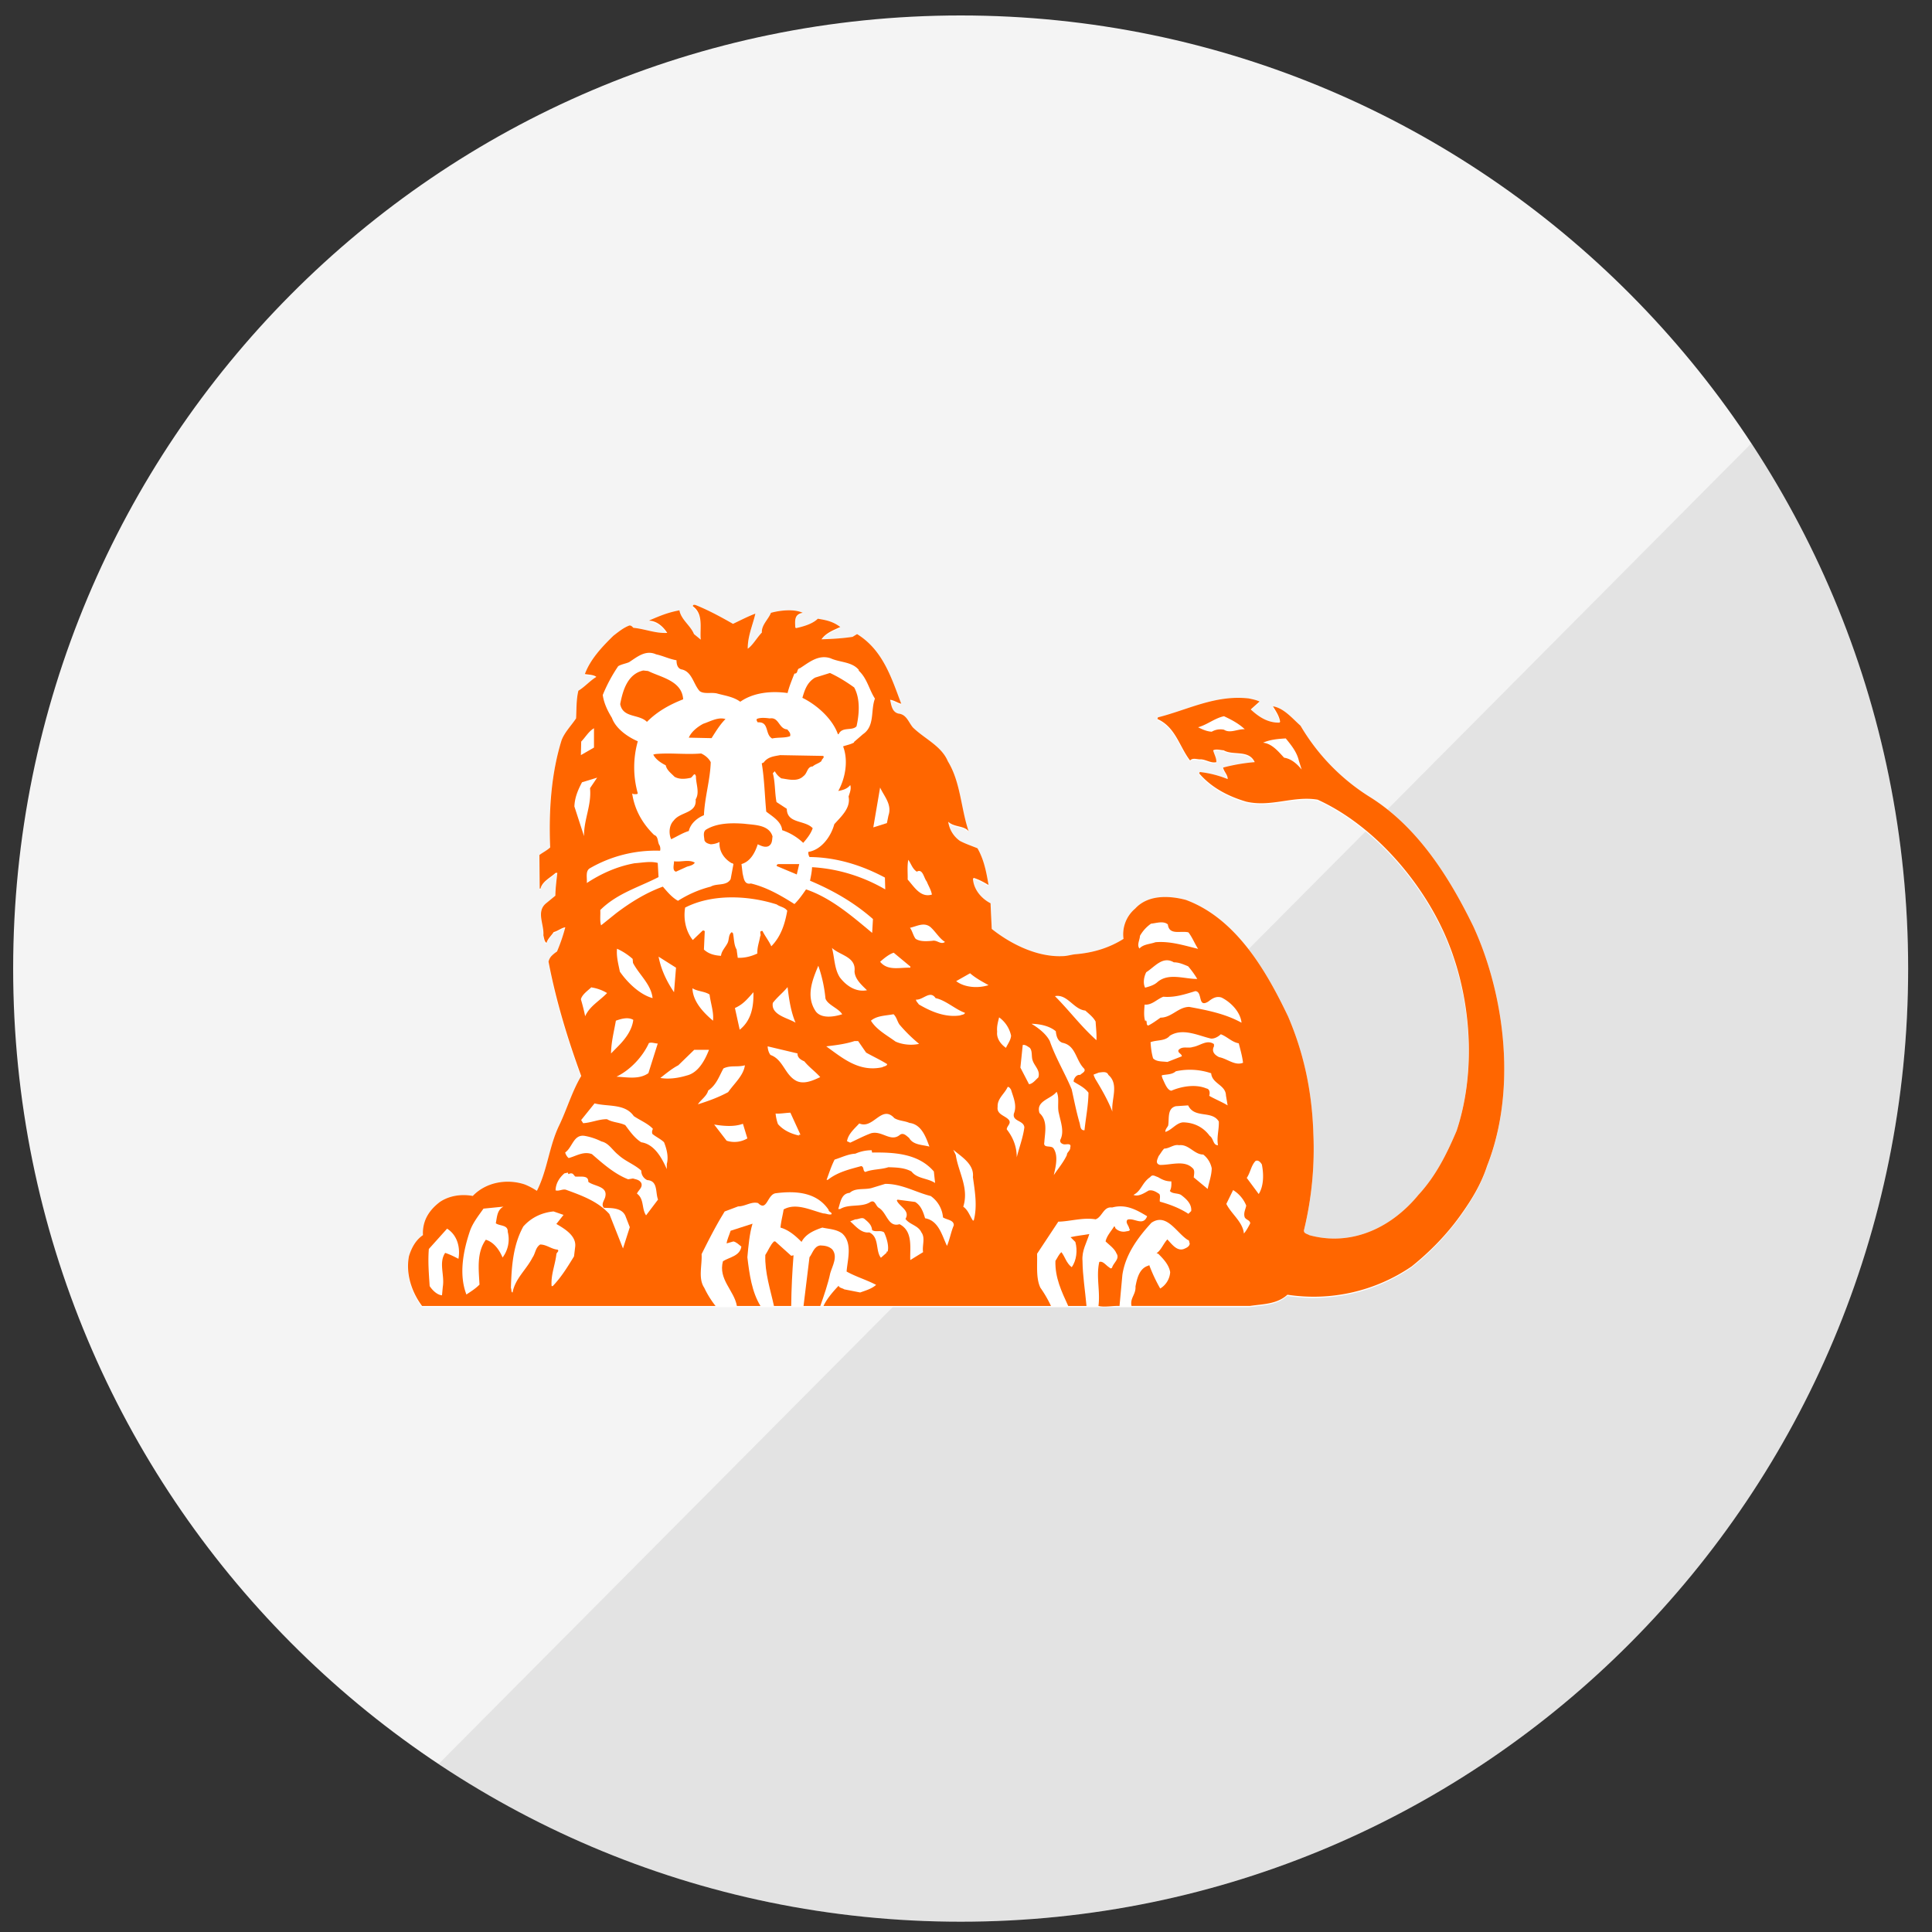 <svg width="63" height="63" viewBox="0 0 63 63" xmlns="http://www.w3.org/2000/svg"><rect x="0" y="0" width="63" height="63" fill="#333333" stroke="none"/><g fill-rule="nonzero" fill="none"><path d="M.429 31.586C.429 14.423 14.264.504 31.327.504c17.065 0 30.895 13.919 30.895 31.082 0 17.164-13.83 31.078-30.895 31.078C14.264 62.664.429 48.75.429 31.586z" fill="#F4F4F4"/><path d="M57.11 14.456a31.071 31.071 0 0 1 5.112 17.13c0 17.164-13.83 31.078-30.895 31.078A30.627 30.627 0 0 1 14.3 57.523l42.81-43.067z" fill-opacity=".12" fill="#666"/><path d="M40.75 42.625c.427-.065.882-.055 1.223-.366a5.655 5.655 0 0 0 4.05-.924 8.425 8.425 0 0 0 1.576-1.642c.384-.535.687-1.034.883-1.633a7.54 7.54 0 0 0 .35-1.148c.412-1.861.195-3.942-.416-5.712a10.09 10.09 0 0 0-.378-.95c-.763-1.563-1.801-3.25-3.4-4.238a6.795 6.795 0 0 1-2.237-2.309c-.276-.247-.541-.574-.899-.633.098.16.205.317.232.504l-.02.026c-.38.011-.678-.188-.938-.429l.287-.257c-.108-.055-.232-.075-.352-.103-1.093-.123-1.992.377-2.962.618l-.015.053c.595.263.72.914 1.066 1.354.086-.103.232-.028.352-.037.173.01.336.133.504.09.005-.144-.077-.258-.103-.386.103-.048.227-.006.342 0 .313.182.816-.032 1.012.386a5.929 5.929 0 0 0-1.03.178c.023.134.158.24.147.375a3.418 3.418 0 0 0-.91-.23l-.016.048c.406.472.964.752 1.533.918.818.188 1.538-.199 2.327-.064 1.94.88 3.597 2.894 4.317 4.806.035.092.07.185.101.28.604 1.745.718 3.89.114 5.711-.322.758-.676 1.472-1.244 2.088a4.292 4.292 0 0 1-.71.693c-.813.628-1.815.905-2.848.624-.065-.045-.195-.055-.173-.167a11.228 11.228 0 0 0 .303-3.165l-.004-.118c-.057-1.333-.325-2.53-.818-3.683-.317-.661-.694-1.382-1.167-2.03-.566-.771-1.268-1.438-2.17-1.77-.552-.146-1.235-.173-1.651.283a1.1 1.1 0 0 0-.38.989c-.465.292-.989.45-1.559.498-.14.012-.282.064-.427.062-.138.006-.272 0-.404-.016-.686-.083-1.38-.45-1.907-.87-.01-.279-.027-.541-.038-.837-.302-.155-.553-.45-.573-.8l.026-.027c.174.054.325.14.482.23-.07-.418-.152-.831-.362-1.197-.196-.08-.39-.145-.574-.242a.914.914 0 0 1-.378-.622c.189.183.519.118.665.311-.255-.746-.26-1.6-.677-2.282-.211-.504-.764-.735-1.143-1.105-.146-.178-.205-.425-.47-.452-.217-.054-.233-.295-.271-.451.135.016.248.107.362.128-.314-.825-.59-1.744-1.44-2.27l-.146.091c-.33.048-.683.07-1.013.081.147-.214.406-.306.612-.404-.238-.176-.434-.219-.732-.267-.173.17-.486.258-.709.306l-.027-.022c-.006-.193-.05-.43.243-.478-.282-.134-.749-.08-1.036 0-.08.21-.313.398-.296.645-.167.172-.286.403-.46.527-.006-.414.172-.795.248-1.144-.244.091-.492.22-.73.333-.384-.22-.79-.44-1.2-.607-.038-.016-.12-.032-.104.038.353.252.216.725.254 1.084l-.222-.182c-.109-.274-.421-.472-.475-.773-.368.07-.604.166-.945.311l-.047.027c.254 0 .47.198.595.398-.385.02-.726-.13-1.105-.168-.038-.036-.07-.08-.13-.075-.19.07-.353.204-.52.333-.373.365-.753.768-.93 1.252.124.02.281.015.373.09-.205.124-.384.334-.584.451-.071.28-.06.598-.077.903-.157.237-.368.445-.47.71-.336 1.077-.423 2.275-.374 3.499-.109.102-.25.167-.352.248l.011 1.094h.027c.048-.23.325-.358.493-.514h.054c-.027.246-.06.494-.065.746l-.313.258c-.315.274-.05.687-.076 1.031.022.09.037.225.102.247.039-.135.157-.23.234-.35.134-.031.254-.14.378-.155-.07.269-.161.532-.27.79a.917.917 0 0 0-.166.133.39.39 0 0 0-.111.199c.244 1.272.627 2.528 1.065 3.725-.296.5-.465 1.088-.713 1.604a2.77 2.77 0 0 0-.097.22c-.25.624-.325 1.322-.634 1.922a2.288 2.288 0 0 0-.4-.21c-.586-.193-1.263-.07-1.69.377-.38-.07-.77-.006-1.068.193-.214.158-.378.35-.473.574a1.155 1.155 0 0 0-.085.511c-.243.166-.373.423-.454.682-.114.579.092 1.182.428 1.629h26.991v-.001z" fill="#FFF"/><path d="M37.165 30.553c-.006.14-.109.296-.017.413.13-.145.348-.14.52-.203.482-.043.943.106 1.392.215-.113-.178-.19-.375-.314-.537-.25-.064-.628.107-.671-.258-.152-.129-.391-.036-.547-.027a1.222 1.222 0 0 0-.363.397zM20.614 25.917a.021.021 0 0 0-.008-.005l.001.005h.007zM22.583 30.69l.325-.312c.028 0 .049.006.065.028l-.027.595c.157.146.352.194.557.205.017-.162.141-.274.212-.414.06-.112.022-.28.14-.36l.037.038c.04.176.029.375.12.53l.038.27a1.36 1.36 0 0 0 .639-.14c-.011-.204.06-.37.091-.559.05-.065-.06-.182.076-.177.076.161.212.327.287.499.314-.317.444-.73.52-1.159-.091-.124-.233-.124-.341-.204-.92-.296-2.102-.355-2.99.101-.058.366.018.77.25 1.058zM13.977 40.764c-.033.414 0 .802.026 1.21.088.134.245.29.4.301l.03-.274c.063-.382-.142-.787.075-1.109.152.048.302.124.433.193.064-.354-.027-.767-.368-.982l-.596.661zM15.314 40.185c-.211.628-.369 1.404-.113 2.064.145-.096.298-.188.427-.322-.026-.505-.097-1.045.206-1.463.265.08.445.333.546.58a.987.987 0 0 0 .169-.839c.01-.235-.261-.18-.39-.278.043-.199.037-.429.249-.541l-.65.064c-.167.235-.351.467-.444.735zM16.652 42.039c.028.05 0 .134.054.145.082-.45.45-.743.65-1.14.097-.134.091-.322.249-.424.212 0 .363.15.57.167.064.048-.034.09-.039.144-.043.366-.184.669-.157 1.044h.037c.287-.3.482-.626.693-.97l.038-.304c.048-.366-.352-.602-.612-.752l.233-.295-.325-.113c-.38.037-.721.193-.986.489-.33.6-.383 1.28-.405 2.009zM18.109 38.853c.124.038.238-.065.362-.01.498.181 1.019.37 1.392.783l.444 1.122.222-.692-.146-.377c-.124-.268-.466-.246-.7-.257-.096-.107.007-.231.04-.333.113-.38-.358-.36-.548-.514.012-.232-.27-.151-.428-.173l-.054-.064c-.032-.049-.113-.049-.157-.011-.011-.016-.032-.027-.02-.054l-.12.027c-.168.145-.282.333-.287.553zM18.422 37.619c.017.07.06.14.114.182.244-.065.476-.23.758-.13.363.317.742.65 1.182.823l.156-.028c.098.033.205.038.27.145.06.145-.09.231-.14.349.244.177.146.495.299.709l.39-.516c-.092-.226.005-.612-.353-.633a.34.34 0 0 1-.195-.312c-.232-.21-.519-.3-.753-.515-.189-.15-.302-.382-.547-.435-.167-.09-.35-.14-.545-.182-.365-.053-.397.375-.636.543zM18.942 36.56l.065.103c.27-.017.515-.134.781-.13.178.109.411.104.595.194.146.199.304.424.519.559.44.064.683.531.834.874v-.166c.065-.23-.005-.5-.092-.708-.108-.108-.265-.178-.379-.275-.022-.07-.005-.102.017-.166-.169-.177-.418-.274-.623-.413-.287-.414-.84-.3-1.278-.414l-.439.543zM18.933 32.622c.048.167.107.376.14.553.15-.333.45-.482.715-.756a1.372 1.372 0 0 0-.509-.183v-.01c-.119.118-.303.236-.346.396zM19.917 34.388l.244-.246c.244-.247.444-.532.482-.849-.173-.102-.4-.032-.568.027-.061.35-.152.693-.158 1.068zM20.095 35.146c.375.021.737.095 1.04-.112l.303-.967c-.096-.006-.195-.049-.286-.017-.2.441-.602.875-1.057 1.096zM20.205 31.72c.244.355.65.752 1.067.864-.048-.45-.438-.762-.639-1.148l-.011-.13a2.024 2.024 0 0 0-.51-.333c-.025.259.045.506.093.747zM21.526 35.189c.287.049.595 0 .86-.082.386-.09.597-.51.726-.836h-.482l-.52.504c-.205.108-.4.27-.584.414zM21.467 31.232c.082.419.26.8.504 1.16l.065-.8-.569-.36zM23.243 33.32c.032-.268-.08-.58-.112-.853-.163-.108-.391-.097-.559-.204.01.424.346.784.67 1.057zM22.75 36.049c.34-.108.67-.226.984-.399.2-.283.504-.542.547-.874-.249.069-.466-.01-.698.102-.14.252-.228.537-.498.72-.043.181-.243.305-.335.45zM23.28 36.709l.406.525c.217.07.488.049.677-.075l-.147-.478c-.286.109-.627.076-.936.028zM23.957 32.907l.157.709c.378-.307.455-.752.446-1.225-.217.247-.344.398-.603.516zM25.024 34.158a.512.512 0 0 0 .092.28c.422.15.465.66.856.853.254.112.546-.028.768-.13-.167-.187-.358-.317-.52-.515-.113-.048-.227-.118-.221-.258l-.975-.23zM25.36 36.692c.184.21.433.317.692.375-.042-.059.028 0 .039-.037l-.326-.707c-.162.004-.33.037-.482.026.01.117.039.235.076.343zM25.934 33.384c-.152-.348-.216-.772-.259-1.158-.162.192-.33.316-.482.514-.07.398.502.495.74.644zM26.594 33.02c.195.252.623.166.862.09-.114-.193-.481-.305-.546-.514a4.596 4.596 0 0 0-.233-1.069c-.19.457-.419 1-.083 1.493zM26.935 34.158c.542.393 1.072.848 1.83.682.054-.038.146-.033.157-.102-.222-.14-.46-.247-.688-.375l-.259-.377h-.119c-.293.097-.608.134-.921.172zM26.946 38.513h.037c.326-.258.71-.344 1.095-.452.103.037.038.15.13.194.233-.097.515-.075.753-.156.287.011.52.017.752.14.184.24.531.215.77.375l-.038-.375c-.504-.586-1.29-.629-2.014-.617l-.017-.076a1.3 1.3 0 0 0-.53.113c-.232.01-.454.124-.677.193-.104.204-.185.45-.26.66zM27.381 31.914c.211.274.525.483.882.414-.183-.178-.395-.366-.406-.618.055-.478-.476-.515-.736-.763.086.323.076.682.26.967zM27.326 39.463h.063c.288-.178.705-.043.987-.232.156-.08.167.135.276.194.265.16.298.643.671.531.45.231.336.774.352 1.171l.417-.257c-.038-.21.08-.463-.055-.645-.102-.23-.383-.252-.519-.44.163-.274-.205-.402-.281-.601l.022-.028.572.075c.197.119.266.334.326.532.45.075.558.58.715.902.092-.22.13-.457.223-.67.005-.178-.234-.178-.352-.258-.034-.274-.158-.533-.4-.698-.5-.124-.937-.398-1.484-.398l-.456.14c-.249.06-.514-.016-.703.155-.283.021-.305.328-.374.527zM27.612 37.25l.103.049c.221-.103.444-.22.677-.307.363-.102.644.307.948.05.114-.082.21.036.298.101.13.237.433.22.66.285-.113-.306-.254-.725-.65-.775-.156-.07-.34-.062-.492-.155-.417-.456-.688.376-1.143.172-.162.178-.362.344-.401.58z" fill="#FFF"/><path d="M27.715 39.865c.173.144.352.392.622.36.337.155.196.595.38.826l.194-.172-.016-.01.028-.027.012.016c.053-.162-.023-.447-.115-.634-.124-.085-.27.006-.39-.075-.016-.172-.124-.258-.249-.365-.087-.064-.2.022-.298.016l-.168.065zM28.392 33.32c.18.296.525.479.802.682.227.103.525.129.769.075a4.916 4.916 0 0 1-.639-.628c-.076-.108-.093-.241-.195-.338-.256.049-.542.043-.737.21zM28.691 31.399c.25.305.634.182.986.193v-.037l-.542-.452c-.152.049-.313.182-.444.296zM18.722 26.336l.314.966c-.006-.548.249-1.004.195-1.562l.233-.344-.494.15c-.13.247-.237.495-.248.79zM18.933 24.66l.427-.247v-.628c-.178.108-.277.29-.416.436l-.01.44z" fill="#FFF"/><path d="M27.717 25.638c-.104.134-.26.166-.39.193.227-.413.336-.989.156-1.456.12-.042.25-.063.364-.128l-.012-.01.299-.26c.395-.268.243-.777.39-1.158-.195-.301-.254-.666-.537-.919l.017-.01c-.223-.28-.623-.248-.927-.387-.4-.134-.71.14-.996.323-.125.02-.049.182-.184.177-.076.199-.169.413-.222.633-.537-.076-1.115-.015-1.544.285-.228-.166-.504-.199-.77-.274-.194-.037-.416.033-.556-.076-.205-.23-.25-.65-.602-.708-.124-.043-.15-.176-.15-.295-.234-.037-.44-.144-.668-.193-.345-.156-.621.091-.882.257-.113.049-.243.064-.351.13-.195.3-.38.606-.504.938.038.274.157.516.299.747.124.349.513.623.844.763a3.138 3.138 0 0 0 0 1.702l-.01.005-.017.015c-.052 0-.107.01-.15-.015h-.007c.076.513.32.961.713 1.346.142.05.11.215.17.323.036.048.042.15.025.193a4.276 4.276 0 0 0-2.274.563c-.173.086-.096.323-.113.49a4.19 4.19 0 0 1 1.56-.644c.243-.017.519-.076.752-.011l.027.461c-.644.333-1.348.526-1.9 1.074.01.166-.021.36.027.5l.493-.398c.476-.359.974-.666 1.521-.864.147.172.3.354.494.461a3.69 3.69 0 0 1 1.066-.461c.201-.118.52-.011.65-.247l.092-.489c-.016-.01-.026-.031-.054-.025-.254-.145-.422-.397-.4-.693a.732.732 0 0 1-.288.075c-.086-.022-.167-.043-.205-.13-.006-.107-.06-.268.048-.348.352-.215.807-.226 1.252-.193.33.043.807.026.92.414-.015.112-.005.236-.119.31-.12.065-.254-.005-.363-.053-.086.263-.232.56-.53.644l.038.312c.037.14.048.37.27.322.515.123.97.387 1.419.671.152-.15.27-.323.378-.478.802.268 1.496.864 2.156 1.417l.028-.45c-.629-.554-1.328-.945-2.053-1.252.027-.145.06-.285.064-.44.862.048 1.678.311 2.389.725l-.012-.386c-.747-.397-1.564-.66-2.458-.672a.269.269 0 0 1-.037-.166c.433-.07.741-.516.845-.903.221-.252.542-.526.466-.901.01-.03.02-.064.032-.096.029-.095.053-.193.02-.28z" fill="#FFF"/><path d="M28.47 27.018l.444-.14.048-.247c.125-.36-.14-.628-.271-.913l-.221 1.3zM29.59 28.72c.21.23.417.601.791.488-.028-.155-.114-.284-.168-.424-.099-.113-.13-.435-.325-.322-.147-.097-.184-.258-.277-.387-.042.199-.016.446-.021.645zM29.666 30.292c.082.113.104.258.183.36.147.096.364.08.542.064.163-.037.266.14.417.037-.188-.118-.302-.333-.482-.488-.212-.166-.438-.02-.66.027zM29.953 32.789c.373.22.849.435 1.347.36.054-.027.146-.022.157-.086-.309-.108-.633-.414-.957-.478-.179-.274-.412.07-.639.048.005.065.07.114.092.156zM31.078 37.53l.082.172c.082.559.438 1.073.243 1.685.163.113.212.3.314.45h.027c.125-.466.039-.95-.027-1.417.049-.424-.385-.671-.639-.89zM31.172 32.032c.281.215.731.236 1.055.129-.205-.113-.432-.236-.601-.387l-.454.258zM32.508 33.68c-.028.227.124.414.287.527.06-.135.157-.247.167-.397a.98.98 0 0 0-.39-.596c-.038.15-.08.294-.064.466zM32.524 36.128c-.038.252.244.285.363.424.097.118-.065.199-.065.311.205.263.325.564.325.914.081-.327.206-.64.25-.978-.022-.236-.4-.188-.341-.45.107-.269-.022-.532-.093-.773-.022-.039-.07-.114-.113-.092-.1.22-.342.375-.326.644zM33.266 34.85l.282.542c.124-.015.204-.134.302-.219.077-.226-.124-.371-.183-.553-.05-.13 0-.301-.093-.414-.07-.042-.152-.112-.233-.092l-.075.736zM33.629 33.423c.222.134.476.327.594.563.19.548.494 1.041.716 1.573.081.37.146.7.249 1.066.038.095.016.284.168.268.043-.408.125-.8.13-1.224-.135-.177-.315-.252-.482-.36v-.037c.022-.092.098-.2.212-.182.048-.055.194-.108.13-.204-.282-.279-.266-.76-.716-.847-.156-.064-.195-.225-.21-.375-.212-.176-.526-.237-.791-.241zM33.888 36.333c.276.25.18.616.157.955-.043.204.217.086.299.193.167.247.07.607.01.876.147-.221.314-.415.428-.656-.006-.091.113-.134.109-.246.048-.156-.136-.086-.212-.104-.064-.016-.135-.059-.114-.144.14-.27.011-.591-.043-.859-.065-.22.028-.515-.076-.708-.173.236-.688.29-.558.693zM34.392 32.52c.482.484.834.969 1.354 1.436.011-.208-.016-.402-.027-.607-.077-.144-.217-.251-.337-.359-.383-.038-.584-.55-.99-.47zM35.654 35.08c.01.047.033.09.054.139.21.344.411.697.558 1.068-.043-.397.228-.892-.13-1.197-.049-.13-.211-.086-.314-.076l-.168.065zM36.953 39.001c.153.069.347-.055.493-.14.136-.032.25.043.353.113.043.085 0 .166.015.246.326.092.644.21.932.397l.09-.09c.023-.231-.16-.397-.334-.526-.114-.066-.283-.027-.362-.13.053-.085.053-.214.048-.31-.18 0-.293-.055-.44-.14-.09-.027-.173-.102-.248 0-.27.182-.287.45-.547.58zM37.333 32.245c.135-.037.277-.076.39-.172.362-.328.888-.108 1.31-.113a2.898 2.898 0 0 0-.298-.414c-.152-.059-.293-.129-.466-.129-.368-.214-.617.145-.899.322-.075.146-.113.36-.037.506zM37.343 33.35c0-.015 0-.033.017-.037.048.043-.006.144.075.166.141-.07.271-.166.4-.257.364 0 .58-.349.937-.349.595.107 1.187.225 1.706.515-.037-.349-.341-.666-.649-.822-.174-.06-.31.033-.434.129-.363.227-.173-.327-.427-.339-.33.104-.672.216-1.04.184-.217.08-.369.278-.612.257-.01.177-.038.392.027.552zM37.593 34.548c.113.117.302.096.466.117l.47-.181c.006-.086-.14-.109-.109-.204.13-.145.31-.044.471-.103.229-.032.461-.257.688-.09-.006.025.011.064-.01.09-.072.167.048.268.178.332.266.05.514.291.78.183-.027-.22-.086-.424-.141-.633-.222-.038-.379-.22-.585-.296-.092.086-.21.15-.325.14-.417-.097-.915-.354-1.337-.091-.152.182-.423.128-.628.208.011.184.032.36.082.528zM37.771 37.739c-.033.09-.124.242.043.284.347.012.79-.166 1.062.102.092.07.048.215.043.307l.454.376c.044-.226.125-.43.13-.672a.75.75 0 0 0-.275-.451c-.299 0-.472-.346-.792-.302-.167-.038-.313.109-.482.109-.075.075-.118.167-.183.247zM37.901 35.208c.07.144.152.381.287.397.32-.14.785-.226 1.143-.075.12.021.12.155.093.242.183.107.406.192.6.311l-.054-.322c-.011-.35-.455-.382-.482-.726a2.16 2.16 0 0 0-1.153-.064c-.126.113-.304.097-.456.13-.01.042.016.069.022.107zM37.994 36.948c.211-.06.345-.29.573-.311.347.005.656.144.872.44.131.085.103.306.27.306-.048-.264.039-.505.028-.774-.228-.375-.79-.086-1.001-.526l-.4.026c-.288.07-.211.404-.25.63-.033.07-.098.123-.092.209zM39.98 39.296c.168.332.537.585.574.967.087-.103.147-.22.206-.333-.006-.108-.13-.108-.18-.193-.048-.14.028-.263.05-.387-.07-.2-.239-.387-.428-.505l-.222.45zM40.647 38.448l.39.526c.167-.264.167-.65.102-.967-.037-.06-.108-.156-.205-.113-.147.151-.168.381-.287.554zM39.06 23.752c.14.07.276.134.443.144a.577.577 0 0 1 .402-.064c.2.13.444-.027.676-.016-.205-.193-.439-.31-.676-.423-.304.063-.547.277-.845.359zM41.178 24.257c.286.026.492.278.687.489.244.037.428.208.574.386l-.092-.285c-.065-.285-.244-.505-.427-.73-.26.016-.516.038-.742.14z" fill="#FFF"/><path d="M20.969 21.9l.156.017c.423.21 1.106.316 1.143.923-.426.167-.838.393-1.18.735-.259-.263-.785-.118-.871-.58.081-.434.238-.98.752-1.094zM21.376 24.623c.492-.042.969.026 1.478-.016a.645.645 0 0 1 .314.285c-.016.58-.195 1.133-.222 1.728-.222.093-.439.274-.493.516-.2.058-.38.178-.574.268-.087-.182-.07-.456.082-.606.21-.296.758-.226.713-.693.142-.226.006-.516.012-.752-.054-.177-.108.06-.195.053-.173.037-.352.049-.503-.036-.115-.12-.255-.216-.288-.377-.151-.075-.33-.193-.405-.35l.08-.02zM21.971 28.124c.232.031.476-.07.677.042-.044.075-.157.108-.25.13l-.362.166c-.135-.033-.06-.248-.065-.338zM22.92 23.64c.231-.075.481-.23.73-.155-.179.177-.32.408-.454.622l-.742-.016c.08-.192.285-.353.465-.451zM25.09 23.463c.309-.053.292.344.574.36.05.065.12.123.092.22-.162.064-.4.032-.585.075-.244-.134-.086-.553-.471-.526-.021-.032-.065-.097-.01-.118.119-.042.275-.027.4-.01zM24.896 24.903c.135-.19.341-.204.536-.242l1.402.027c.06.053-.054.101-.054.166-.086.08-.211.102-.287.178-.184.005-.169.219-.298.31-.201.2-.493.109-.726.076a.619.619 0 0 1-.211-.231l-.065.064c.082.301.06.634.119.94l.335.22c.006.494.591.36.846.634-.06.177-.179.327-.308.478-.206-.199-.44-.329-.688-.413-.021-.29-.34-.462-.52-.607-.049-.526-.06-1.063-.146-1.573l.065-.027zM25.404 28.214h.65l-.08.339-.651-.274c-.015-.054.043-.07.081-.065zM26.574 22.132l.482-.15c.276.128.536.29.79.472.201.366.167.858.076 1.266-.146.162-.466 0-.584.258h-.022c-.18-.504-.688-.955-1.16-1.186.076-.257.158-.51.418-.66z" fill="#F60"/><path d="M37.868 42.587h2.89c.427-.064.882-.054 1.223-.366a5.658 5.658 0 0 0 4.05-.923c.6-.48 1.14-1.036 1.575-1.642.384-.535.688-1.034.884-1.633.146-.37.262-.754.35-1.149.412-1.86.195-3.941-.415-5.713a10.46 10.46 0 0 0-.38-.949c-.762-1.563-1.799-3.248-3.398-4.237a6.805 6.805 0 0 1-2.238-2.31c-.276-.247-.542-.574-.899-.633.098.161.206.317.233.504l-.022.027c-.378.011-.677-.187-.936-.43l.287-.257c-.109-.053-.233-.076-.352-.102-1.094-.123-1.993.375-2.962.618l-.016.053c.595.263.72.912 1.066 1.353.087-.102.234-.027.352-.038.173.01.336.134.503.091.006-.145-.075-.257-.102-.385.102-.05.228-.006.341 0 .314.181.818-.034 1.013.385a5.928 5.928 0 0 0-1.03.177c.022.135.158.242.147.377a3.42 3.42 0 0 0-.91-.232l-.015.048c.406.473.963.752 1.532.92.817.187 1.537-.2 2.327-.065 1.94.88 3.596 2.895 4.317 4.806.036.092.07.185.101.278.604 1.746.718 3.893.114 5.713-.322.758-.676 1.472-1.244 2.089a4.388 4.388 0 0 1-.71.693c-.813.627-1.815.903-2.848.622-.064-.042-.195-.054-.174-.166a11.237 11.237 0 0 0 .304-3.164l-.004-.119c-.057-1.332-.325-2.53-.819-3.682-.316-.662-.692-1.383-1.166-2.03-.566-.773-1.268-1.44-2.17-1.773-.552-.145-1.235-.171-1.651.286a1.096 1.096 0 0 0-.38.987c-.466.294-.99.452-1.56.5-.139.012-.282.062-.426.061-.138.006-.273 0-.403-.017-.688-.083-1.381-.449-1.908-.87-.011-.277-.028-.542-.038-.836-.303-.156-.552-.452-.574-.8l.028-.027c.173.053.325.14.48.231-.07-.419-.15-.832-.361-1.197-.195-.081-.392-.145-.575-.242a.916.916 0 0 1-.378-.623c.189.183.52.119.666.312-.255-.746-.26-1.6-.678-2.282-.21-.505-.763-.736-1.142-1.107-.147-.177-.206-.423-.471-.45-.217-.054-.234-.296-.271-.451.135.015.249.107.363.128-.315-.827-.59-1.744-1.44-2.27l-.147.09c-.33.05-.682.07-1.013.081.147-.215.407-.305.613-.403-.24-.177-.435-.22-.733-.268-.174.172-.486.257-.708.305l-.027-.02c-.006-.193-.05-.43.242-.478-.281-.134-.747-.081-1.035 0-.081.21-.312.397-.297.643-.167.173-.286.403-.46.527-.005-.414.172-.795.248-1.143-.243.09-.491.219-.729.332-.385-.22-.79-.44-1.2-.606-.039-.017-.12-.033-.104.037.352.252.216.724.253 1.085l-.222-.182c-.108-.274-.421-.473-.474-.774-.369.07-.604.167-.946.312l-.047.026c.254 0 .47.199.595.397-.384.022-.725-.129-1.104-.165-.038-.038-.07-.081-.13-.076-.19.07-.352.205-.52.334-.373.364-.753.768-.931 1.25.125.022.282.017.374.092-.205.123-.385.333-.585.451-.07.28-.06.596-.076.902-.157.236-.368.446-.471.708-.336 1.08-.423 2.277-.374 3.5-.108.102-.25.168-.351.248l.01 1.095h.027c.05-.23.326-.36.493-.515h.055c-.027.247-.06.494-.065.747l-.314.257c-.313.274-.048.686-.076 1.03.022.092.037.226.104.248.037-.135.156-.232.231-.35.136-.032.255-.14.379-.155a5.573 5.573 0 0 1-.27.789.992.992 0 0 0-.166.134.386.386 0 0 0-.11.2c.244 1.272.627 2.528 1.066 3.725-.298.499-.467 1.087-.715 1.603a3.264 3.264 0 0 0-.097.22c-.25.625-.325 1.322-.634 1.923a2.136 2.136 0 0 0-.4-.21c-.586-.193-1.263-.07-1.69.375-.38-.07-.77-.005-1.068.193-.213.16-.379.351-.473.575a1.157 1.157 0 0 0-.084.51c-.244.167-.374.424-.455.682-.114.58.092 1.183.427 1.63h24.104z" fill="#FFF"/><path d="M48.425 31.162a10.46 10.46 0 0 0-.38-.95c-.762-1.562-1.799-3.248-3.398-4.237a6.805 6.805 0 0 1-2.238-2.309c-.276-.247-.542-.574-.899-.634.098.162.206.317.233.505l-.022.027c-.378.01-.677-.188-.936-.43l.287-.258c-.109-.053-.233-.075-.352-.101-1.094-.123-1.993.375-2.962.617l-.016.054c.595.262.72.912 1.066 1.353.087-.103.234-.028.352-.039.173.011.336.135.503.092.006-.145-.075-.257-.102-.386.102-.05.228-.006.341 0 .314.182.818-.033 1.013.386a5.928 5.928 0 0 0-1.03.177c.022.134.158.242.147.376a3.42 3.42 0 0 0-.91-.231l-.015.048c.406.472.963.752 1.532.919.817.187 1.537-.199 2.327-.065 1.94.881 3.596 2.895 4.317 4.807.036.091.07.184.101.278.604 1.746.718 3.893.114 5.713-.322.758-.676 1.472-1.244 2.088a4.388 4.388 0 0 1-.71.693c-.813.628-1.815.904-2.848.622-.064-.042-.195-.053-.174-.166a11.237 11.237 0 0 0 .304-3.164l-.004-.118c-.057-1.332-.325-2.53-.819-3.683-.316-.661-.692-1.382-1.166-2.03-.566-.772-1.268-1.44-2.17-1.772-.552-.145-1.235-.171-1.651.285a1.096 1.096 0 0 0-.38.987c-.466.294-.99.453-1.56.5-.139.012-.282.062-.426.062-.138.006-.273 0-.403-.017-.688-.084-1.381-.45-1.908-.87-.011-.277-.028-.542-.038-.836-.303-.156-.552-.452-.574-.8l.028-.027c.173.053.325.139.48.23-.07-.418-.15-.832-.361-1.197-.195-.08-.392-.144-.575-.242a.916.916 0 0 1-.378-.623c.189.184.52.12.666.312-.255-.746-.26-1.6-.678-2.282-.21-.504-.763-.735-1.142-1.106-.147-.177-.206-.424-.471-.451-.217-.054-.234-.296-.271-.45.135.015.249.107.363.128-.315-.827-.59-1.745-1.44-2.27l-.147.09c-.33.05-.682.07-1.013.08.147-.214.407-.305.613-.402-.24-.177-.435-.22-.733-.269-.174.173-.486.258-.708.306l-.027-.02c-.006-.194-.05-.431.242-.479-.281-.134-.747-.08-1.035 0-.081.21-.312.397-.297.644-.167.173-.286.403-.46.527-.005-.414.172-.795.248-1.144-.243.091-.491.22-.729.333-.385-.22-.79-.44-1.2-.606-.039-.017-.12-.033-.104.036.352.253.216.725.253 1.085l-.222-.182c-.108-.274-.421-.472-.474-.774-.369.07-.604.167-.946.313l-.047.026c.254 0 .47.198.595.397-.384.022-.725-.13-1.104-.166-.038-.038-.07-.08-.13-.075-.19.07-.352.204-.52.333-.373.365-.753.768-.931 1.25.125.023.282.018.374.093-.205.123-.385.332-.585.45-.07.28-.06.597-.076.903-.157.236-.368.445-.471.708-.336 1.079-.423 2.276-.374 3.5-.108.102-.25.168-.351.248l.01 1.095h.027c.05-.231.326-.36.493-.515h.055c-.027.246-.06.493-.065.746l-.314.258c-.313.273-.048.686-.076 1.03.022.091.037.225.104.247.037-.134.156-.23.231-.349.136-.033.255-.14.379-.156a5.573 5.573 0 0 1-.27.79.992.992 0 0 0-.166.133.386.386 0 0 0-.11.2c.244 1.273.627 2.528 1.066 3.726-.298.498-.467 1.087-.715 1.602a3.264 3.264 0 0 0-.097.22c-.25.625-.325 1.322-.634 1.923a2.136 2.136 0 0 0-.4-.21c-.586-.193-1.263-.07-1.69.376-.38-.07-.77-.006-1.068.193-.213.16-.379.35-.473.575a1.157 1.157 0 0 0-.084.51c-.244.166-.374.424-.455.682-.114.58.092 1.183.427 1.629h9.57a3.09 3.09 0 0 1-.37-.596c-.205-.307-.064-.74-.086-1.095.195-.39.393-.783.616-1.164l.136-.227.44-.166c.232 0 .428-.167.65-.108.297.296.297-.295.585-.322.671-.086 1.337-.022 1.715.542 0 .075.12.075.093.145-.087.026-.168-.027-.26-.027-.411-.102-.894-.36-1.3-.13-.015.097-.036.195-.056.291-.02.103-.038.204-.047.3.265.075.487.263.687.467.136-.263.423-.381.677-.467.223.048.466.054.65.193.342.312.174.844.142 1.24.308.172.65.27.963.435-.146.13-.34.183-.52.248l-.519-.102c-.06-.043-.163-.043-.184-.118-.173.182-.385.424-.493.66h7.418a3.879 3.879 0 0 0-.346-.596c-.152-.322-.092-.763-.108-1.106l.693-1.047c.378-.006.807-.146 1.218-.076.02-.009.04-.02.06-.031.17-.117.222-.39.476-.355.454-.123.802.081 1.143.285a.53.53 0 0 1-.035.07c-.143.226-.41-.026-.605.042-.082.086.038.187.054.285.07.096-.07.085-.119.101a.373.373 0 0 1-.325-.101c-.021-.028-.005-.06-.048-.064-.098.16-.239.305-.277.488.124.119.292.236.352.387.125.177-.098.311-.14.467-.017.032-.066.032-.082 0-.115-.064-.211-.226-.336-.184-.109.479.037.957-.027 1.435.21.049.46-.011.687 0l.093-1.01c.096-.655.487-1.202.947-1.703.498-.336.818.329 1.186.56.06.01.038.075.064.112-.005.108-.118.15-.194.183-.228.08-.396-.167-.536-.312-.135.145-.195.338-.352.451l.054.016c.18.178.351.365.39.602a.676.676 0 0 1-.325.532 5.298 5.298 0 0 1-.362-.774c.005.011-.006.016-.017.027-.298.08-.377.413-.427.682.016.263-.184.37-.13.633h3.86c.429-.064.883-.054 1.224-.366a5.658 5.658 0 0 0 4.05-.922c.6-.481 1.14-1.036 1.576-1.643.384-.534.688-1.034.884-1.633.146-.37.261-.753.349-1.149.412-1.858.195-3.939-.415-5.71z" fill="#F60"/><path d="M23.575 41.127c.211-.134.553-.167.6-.478-.085-.065-.161-.146-.259-.167l-.222.064c.016-.129.087-.273.131-.413l.714-.23c-.098.321-.135.724-.168 1.095.065.548.146 1.133.428 1.589h-.77c-.086-.504-.617-.87-.454-1.46zM25.238 40.482h.043l.52.468.075-.017c-.042.548-.07 1.085-.076 1.654h-.562c-.115-.531-.304-1.09-.282-1.664.097-.145.162-.328.282-.441zM26.396 40.998c.104-.133.147-.36.352-.386.146.004.282.026.391.129.19.235.004.537-.065.773-.076.36-.207.735-.325 1.073h-.547l.194-1.589zM34.611 40.831c.12.151.157.355.336.49.157-.215.195-.549.119-.822l-.157-.156c.2-.048.411-.065.612-.102-.087.285-.25.542-.222.875.005.484.086.967.13 1.47h-.596c-.216-.472-.433-.922-.417-1.47.065-.097.108-.21.195-.285z" fill="#F60"/><path d="M37.173 30.516c-.006.14-.109.294-.017.414.131-.145.347-.14.52-.205.483-.043.943.108 1.392.216-.114-.178-.19-.377-.314-.537-.25-.065-.629.107-.672-.26-.151-.128-.39-.036-.547-.025a1.205 1.205 0 0 0-.362.397zM20.622 25.88l-.008-.006.001.006h.007zM22.591 30.653l.325-.311c.028 0 .05.005.065.025l-.027.597c.157.145.351.192.557.204.017-.16.141-.274.212-.414.06-.112.022-.279.14-.358l.039.036c.037.178.026.377.119.532.01.086.026.192.036.268.24.01.456-.053.64-.14-.011-.204.06-.37.091-.557.05-.065-.06-.184.076-.178.076.161.211.327.287.5.314-.317.445-.73.52-1.16-.092-.123-.233-.123-.342-.204-.92-.295-2.1-.354-2.988.102-.06.364.016.767.25 1.058zM13.984 40.728c-.033.413 0 .8.027 1.21.087.134.245.29.402.3l.026-.275c.065-.38-.14-.785.077-1.108.151.048.303.124.433.193.065-.354-.028-.768-.37-.983l-.595.663zM15.322 40.147c-.211.629-.368 1.403-.113 2.065.146-.098.297-.19.427-.323-.027-.505-.097-1.043.206-1.463.265.08.444.333.546.58a.983.983 0 0 0 .169-.837c.011-.237-.26-.183-.39-.28.043-.199.037-.428.249-.542l-.65.065c-.167.236-.351.466-.444.735zM16.66 42.002c.027.048 0 .134.055.145.08-.451.448-.743.65-1.141.096-.133.092-.322.249-.424.21 0 .362.15.568.167.065.049-.033.092-.038.145-.043.366-.184.668-.157 1.044h.037c.287-.301.482-.625.694-.969l.037-.305c.05-.366-.351-.601-.613-.752l.234-.296-.326-.113c-.379.038-.72.194-.985.49-.33.6-.384 1.279-.405 2.01zM18.117 38.816c.124.037.238-.064.362-.011.498.183 1.018.37 1.392.783l.444 1.123.222-.694-.146-.374c-.125-.269-.466-.247-.699-.258-.097-.108.005-.231.038-.333.114-.381-.357-.36-.547-.515.011-.23-.27-.151-.428-.172l-.054-.064c-.032-.05-.113-.05-.157-.012-.01-.016-.032-.027-.02-.053l-.12.026c-.168.146-.282.333-.287.554zM18.43 37.58c.017.07.06.14.113.183.245-.064.478-.231.759-.129.363.317.742.65 1.181.821l.157-.026c.097.031.205.037.27.145.06.145-.091.23-.14.348.244.178.147.494.298.709l.39-.515c-.091-.226.005-.612-.351-.634a.336.336 0 0 1-.196-.31c-.232-.21-.52-.301-.752-.517-.191-.15-.304-.38-.547-.434a2.002 2.002 0 0 0-.547-.182c-.364-.055-.396.375-.635.542zM18.95 36.523l.066.103c.27-.016.513-.134.779-.13.178.108.411.102.595.194.147.199.304.423.52.558.439.064.682.533.833.875v-.166c.065-.231-.005-.5-.09-.71-.11-.107-.267-.176-.38-.272-.022-.07-.006-.103.016-.167-.168-.177-.417-.274-.623-.414-.287-.414-.839-.3-1.278-.414l-.437.543zM18.942 32.585a6.3 6.3 0 0 1 .139.553c.151-.332.45-.483.715-.756a1.374 1.374 0 0 0-.508-.183v-.01c-.12.116-.304.235-.346.396zM19.925 34.352l.243-.247c.244-.248.446-.533.482-.849-.173-.102-.4-.032-.567.027-.06.348-.153.692-.158 1.069zM20.103 35.109c.374.02.738.096 1.04-.114l.305-.966c-.099-.005-.197-.05-.288-.016-.2.44-.6.875-1.057 1.096zM20.213 31.684c.244.353.65.75 1.067.863-.048-.451-.438-.763-.639-1.148l-.011-.13a1.99 1.99 0 0 0-.51-.332c-.025.258.045.504.093.747zM21.533 35.151c.287.049.596 0 .861-.08.384-.092.596-.51.726-.838h-.482l-.52.505c-.205.106-.4.268-.585.413zM21.475 31.195c.081.42.26.8.504 1.16l.065-.8-.57-.36zM23.25 33.283c.033-.269-.08-.58-.112-.853-.163-.108-.39-.098-.558-.204.011.423.345.783.67 1.057zM22.758 36.01c.34-.107.67-.225.986-.397.2-.285.502-.542.546-.875-.25.07-.465-.011-.699.102-.14.252-.228.538-.498.72-.043.181-.243.305-.335.45zM23.288 36.67l.406.527a.83.83 0 0 0 .677-.075l-.145-.477c-.288.106-.63.075-.938.025zM23.965 32.87l.156.708c.38-.305.458-.751.447-1.223-.217.246-.342.397-.603.515zM25.032 34.12c.005.103.032.199.091.28.423.15.466.659.857.852.253.114.546-.026.767-.129-.167-.187-.356-.316-.519-.514-.113-.049-.228-.118-.222-.258l-.974-.231zM25.368 36.655c.183.208.432.317.692.375-.043-.059.028 0 .038-.037l-.325-.71c-.163.007-.331.04-.482.028.012.119.038.236.077.344zM25.942 33.348c-.152-.35-.215-.774-.26-1.16-.16.194-.33.318-.481.515-.07.397.502.494.74.645zM26.602 32.982c.196.253.623.167.861.092-.114-.194-.48-.307-.546-.515a4.54 4.54 0 0 0-.233-1.068c-.189.455-.418.998-.082 1.49zM26.943 34.12c.542.392 1.073.848 1.83.681.054-.036.147-.032.157-.101-.222-.14-.46-.248-.687-.376l-.26-.376h-.119c-.293.096-.606.135-.921.172zM26.954 38.474h.039c.324-.257.709-.344 1.093-.45.103.037.038.15.13.193.233-.096.515-.076.753-.156.287.01.52.016.753.139.185.242.53.214.77.376l-.04-.376c-.502-.585-1.288-.628-2.013-.617l-.016-.075a1.3 1.3 0 0 0-.531.112c-.232.011-.455.124-.677.193-.104.204-.185.453-.261.661zM27.39 31.876c.21.274.524.484.881.414-.183-.178-.395-.366-.406-.617.055-.478-.476-.517-.736-.763.087.322.075.682.26.966zM27.334 39.424h.064c.287-.177.704-.042.986-.23.157-.08.168.134.276.193.265.16.298.644.672.532.448.23.335.772.351 1.17l.418-.258c-.039-.209.081-.461-.055-.644-.103-.23-.385-.252-.52-.44.163-.274-.205-.403-.282-.602l.023-.026.574.075c.195.118.265.333.325.532.448.075.557.58.714.901.093-.22.13-.457.222-.671.006-.177-.232-.177-.352-.258a.95.95 0 0 0-.4-.697c-.498-.125-.936-.397-1.483-.397l-.455.139c-.25.06-.515-.016-.705.155-.282.022-.303.328-.373.526zM27.62 37.213l.104.048c.222-.102.443-.22.677-.306.361-.102.643.306.947.048.113-.08.212.038.297.103.132.236.434.22.662.283-.114-.305-.255-.724-.65-.772-.157-.07-.342-.064-.493-.156-.417-.456-.687.376-1.144.173-.161.176-.362.343-.4.579z" fill="#FFF"/><path d="M27.724 39.827c.173.146.351.393.623.36.335.156.194.596.378.827l.195-.172-.017-.011.028-.027.011.015c.054-.16-.022-.444-.114-.633-.124-.086-.27.006-.39-.075-.016-.173-.124-.258-.249-.364-.086-.066-.2.02-.298.014l-.167.066zM28.4 33.283c.179.295.525.478.802.681.228.103.525.13.769.075a4.945 4.945 0 0 1-.639-.628c-.076-.107-.092-.242-.195-.338-.254.049-.542.043-.736.21zM28.7 31.362c.248.305.633.182.985.193v-.038l-.542-.45c-.152.047-.314.181-.444.295zM18.73 26.298l.314.967c-.006-.548.25-1.005.196-1.563l.232-.344-.493.151c-.13.247-.238.494-.249.79zM18.942 24.623l.427-.246v-.63c-.18.108-.276.292-.417.435l-.01.441z" fill="#FFF"/><path d="M27.725 25.6c-.103.134-.26.167-.39.193.228-.412.336-.987.157-1.455.119-.042.249-.064.362-.128l-.01-.012.297-.257c.396-.269.243-.778.39-1.16-.195-.3-.254-.665-.536-.918l.016-.01c-.222-.28-.623-.247-.926-.387-.401-.134-.71.14-.997.322-.125.022-.048.183-.184.177-.076.198-.168.413-.222.634-.536-.075-1.116-.016-1.543.284-.229-.167-.504-.198-.77-.273-.194-.039-.416.031-.556-.076-.206-.23-.25-.65-.603-.708-.124-.044-.15-.178-.15-.296-.233-.038-.44-.145-.666-.193-.347-.156-.623.091-.883.257-.114.048-.244.065-.352.129a5.062 5.062 0 0 0-.504.94c.039.273.157.514.299.746.124.349.514.623.844.763a3.134 3.134 0 0 0 0 1.7s-.009.008-.009.006a.148.148 0 0 1-.017.017c-.051 0-.108.01-.15-.017h-.007c.077.513.32.963.714 1.348.141.048.108.215.167.322.038.049.044.15.028.193a4.282 4.282 0 0 0-2.275.564c-.173.086-.097.322-.114.489.477-.312.991-.542 1.56-.645.243-.015.519-.075.753-.01l.026.462c-.643.333-1.348.526-1.9 1.074.011.166-.021.359.027.499l.494-.397c.476-.36.974-.666 1.52-.865.147.172.299.355.494.462.33-.21.688-.366 1.067-.462.2-.118.52-.01.65-.247l.091-.488c-.015-.011-.026-.033-.054-.028-.254-.145-.422-.397-.4-.692a.715.715 0 0 1-.287.074c-.086-.02-.168-.042-.205-.129-.006-.107-.06-.268.049-.347.351-.216.806-.227 1.25-.194.33.043.807.027.921.413-.016.113-.005.237-.12.312-.119.064-.253-.006-.362-.055-.086.264-.233.559-.53.645l.037.311c.037.14.048.37.27.322.515.124.97.387 1.42.671.152-.15.27-.322.378-.478.802.27 1.494.865 2.156 1.419l.026-.452c-.628-.553-1.326-.944-2.052-1.25.028-.145.06-.285.066-.441.86.048 1.678.312 2.387.724l-.011-.386c-.747-.397-1.565-.66-2.458-.67a.26.26 0 0 1-.038-.167c.434-.07.741-.515.845-.902.223-.252.542-.526.466-.902.01-.031.02-.064.032-.097.029-.092.053-.19.022-.278z" fill="#FFF"/><path d="M28.477 26.98l.444-.14.05-.246c.124-.36-.142-.628-.272-.913l-.222 1.3zM29.598 28.681c.21.232.417.602.79.49-.027-.157-.114-.286-.167-.425-.097-.113-.13-.435-.325-.322-.147-.097-.184-.258-.277-.387-.042.2-.015.446-.021.644zM29.674 30.254c.081.113.104.259.184.36.146.097.363.08.542.065.162-.038.265.139.416.037-.189-.118-.302-.332-.48-.49-.212-.164-.44-.02-.662.028zM29.961 32.752c.374.22.848.435 1.347.36.054-.027.147-.022.157-.086-.309-.108-.633-.414-.957-.478-.179-.274-.412.07-.64.048.006.064.07.112.093.156zM31.085 37.492l.082.172c.082.558.438 1.073.244 1.685.162.114.21.301.314.451h.027c.124-.466.038-.95-.027-1.417.049-.424-.385-.67-.64-.891zM31.18 31.994c.28.216.73.236 1.055.13-.206-.113-.433-.237-.602-.387l-.454.257zM32.516 33.642c-.027.226.124.414.287.527.06-.133.156-.248.167-.397a.99.99 0 0 0-.39-.597c-.037.15-.081.296-.064.467zM32.532 36.091c-.039.252.243.285.362.424.097.118-.065.2-.065.312.206.262.326.562.326.912.08-.327.204-.639.248-.977-.022-.237-.4-.187-.341-.45.109-.27-.021-.532-.092-.775-.02-.036-.07-.112-.113-.09-.098.22-.341.376-.325.644zM33.274 34.813l.281.542c.124-.016.205-.134.303-.22.075-.226-.125-.37-.184-.554-.049-.129 0-.3-.092-.412-.07-.044-.151-.114-.232-.092l-.076.736zM33.635 33.384c.223.135.477.327.597.564.19.548.492 1.041.714 1.573.082.37.146.701.249 1.066.039.097.017.284.169.268.042-.408.124-.8.13-1.224-.136-.177-.314-.252-.483-.36v-.037c.022-.09.099-.2.212-.182.048-.054.195-.107.13-.204-.282-.279-.266-.76-.714-.846-.158-.064-.195-.226-.211-.375-.212-.178-.526-.237-.793-.243zM33.897 36.295c.275.252.179.617.157.955-.043.205.216.085.298.194.168.246.07.607.011.875.147-.221.314-.414.427-.656-.004-.09.114-.134.11-.247.047-.156-.136-.086-.213-.102-.064-.016-.134-.059-.112-.145.139-.268.01-.59-.044-.859-.065-.22.027-.516-.077-.709-.173.238-.688.291-.557.694zM34.4 32.483c.482.484.834.97 1.354 1.437.01-.21-.016-.403-.027-.607-.076-.145-.217-.252-.337-.36-.384-.037-.584-.55-.99-.47zM35.66 35.041c.012.05.034.092.056.14.21.344.412.698.558 1.068-.044-.397.227-.89-.131-1.197-.048-.13-.21-.086-.314-.076l-.168.065zM36.96 38.963c.152.07.347-.053.494-.14.135-.032.249.044.352.113.043.086 0 .167.016.248.325.09.644.21.93.397l.092-.091c.022-.231-.161-.398-.335-.527-.113-.064-.282-.027-.362-.129.054-.086.054-.215.048-.311-.179 0-.293-.055-.438-.14-.092-.026-.174-.102-.25 0-.27.182-.286.451-.546.58zM37.341 32.207c.135-.038.276-.075.39-.172.363-.328.888-.108 1.31-.113a2.931 2.931 0 0 0-.298-.413c-.152-.06-.293-.129-.466-.129-.368-.215-.617.145-.899.322-.076.145-.113.36-.037.505zM37.35 33.313c0-.017 0-.034.017-.038.05.043-.006.146.076.167.14-.07.27-.167.4-.258.363 0 .58-.35.937-.35.596.109 1.186.227 1.705.516-.037-.348-.341-.665-.649-.82-.174-.06-.31.031-.433.128-.362.226-.173-.327-.427-.338-.331.101-.673.215-1.04.182-.217.081-.37.279-.613.257-.01.179-.036.394.027.554zM37.6 34.51c.114.119.303.097.466.119l.471-.184c.005-.084-.14-.107-.108-.203.13-.146.308-.043.47-.102.228-.033.46-.257.688-.092-.007.028.01.064-.011.092-.07.166.048.268.179.333.265.048.513.29.779.182-.027-.22-.086-.423-.14-.634-.222-.037-.38-.22-.585-.295-.091.086-.212.15-.325.14-.417-.098-.916-.355-1.338-.092-.152.183-.422.13-.628.21.012.182.033.36.082.525zM37.78 37.701c-.033.092-.125.241.043.285.346.01.79-.167 1.061.101.092.07.048.216.043.307l.454.376c.044-.227.126-.43.132-.672a.752.752 0 0 0-.277-.45c-.298 0-.47-.346-.791-.304-.168-.037-.314.11-.482.11-.075.075-.12.167-.184.247zM37.909 35.17c.07.145.152.381.287.397.32-.139.785-.225 1.143-.074.118.02.118.155.092.24.184.108.406.194.6.312l-.054-.323c-.01-.349-.454-.38-.482-.724a2.154 2.154 0 0 0-1.153-.065c-.124.113-.304.098-.454.13-.011.042.015.07.02.107zM38 36.91c.212-.06.348-.29.575-.312.346.006.655.146.872.442.13.084.103.305.271.305-.05-.263.037-.504.026-.774-.226-.375-.79-.085-1-.526l-.401.027c-.288.07-.212.403-.25.63-.032.068-.097.122-.092.208zM39.989 39.258c.167.333.536.585.573.966.087-.101.147-.22.206-.332-.006-.108-.13-.108-.178-.194-.05-.14.026-.262.048-.386a1.057 1.057 0 0 0-.428-.505l-.221.451zM40.655 38.41l.39.526c.167-.262.167-.65.102-.966-.037-.06-.108-.156-.205-.113-.146.15-.168.381-.287.553zM39.068 23.715c.14.07.276.134.445.145a.563.563 0 0 1 .4-.065c.2.13.444-.027.677-.016-.206-.193-.44-.312-.677-.424-.304.064-.547.279-.845.36zM41.185 24.218c.287.027.494.28.687.489.244.037.428.21.574.386l-.091-.284c-.065-.285-.245-.505-.428-.73-.26.016-.515.038-.742.14z" fill="#FFF"/><path d="M20.977 21.864l.158.017c.42.209 1.103.316 1.142.923-.428.167-.84.391-1.181.735-.26-.263-.785-.118-.872-.58.082-.435.238-.983.753-1.095zM21.384 24.587c.493-.044.97.025 1.478-.017.124.053.254.16.314.284-.017.58-.195 1.133-.222 1.729-.222.09-.439.274-.493.515-.2.06-.38.177-.575.268-.085-.182-.07-.456.082-.607.212-.295.759-.226.716-.693.14-.225.005-.515.01-.75-.054-.179-.109.058-.195.052-.173.037-.351.048-.503-.038-.114-.118-.254-.215-.287-.375-.153-.075-.33-.193-.407-.349l.082-.02zM21.98 28.085c.23.034.476-.07.676.044-.042.076-.157.107-.249.13l-.363.165c-.135-.032-.06-.247-.065-.339zM22.927 23.603c.232-.075.482-.23.73-.156-.178.178-.318.408-.454.623l-.742-.016c.082-.194.287-.354.466-.45zM25.098 23.427c.309-.054.292.343.574.358.05.064.12.123.092.22-.163.065-.4.034-.585.076-.244-.135-.086-.553-.47-.526-.022-.033-.065-.097-.012-.119.12-.042.277-.026.401-.01zM24.903 24.864c.136-.188.342-.203.537-.24l1.402.025c.06.055-.054.103-.054.167-.086.08-.211.103-.287.177-.184.005-.168.22-.298.312-.2.199-.493.107-.726.076a.634.634 0 0 1-.212-.232l-.064.065c.081.3.06.633.12.94l.336.22c.005.493.59.359.844.633-.06.178-.179.327-.309.478a1.84 1.84 0 0 0-.687-.414c-.022-.288-.341-.461-.519-.606-.05-.526-.06-1.063-.146-1.573l.063-.028zM25.412 28.177h.65l-.08.338-.652-.274c-.015-.053.044-.069.082-.064zM26.582 22.095l.482-.15c.276.128.536.289.79.472.2.365.169.859.076 1.267-.146.16-.466 0-.584.257h-.023c-.178-.504-.687-.956-1.158-1.186.075-.258.157-.51.417-.66z" fill="#F60"/></g></svg>